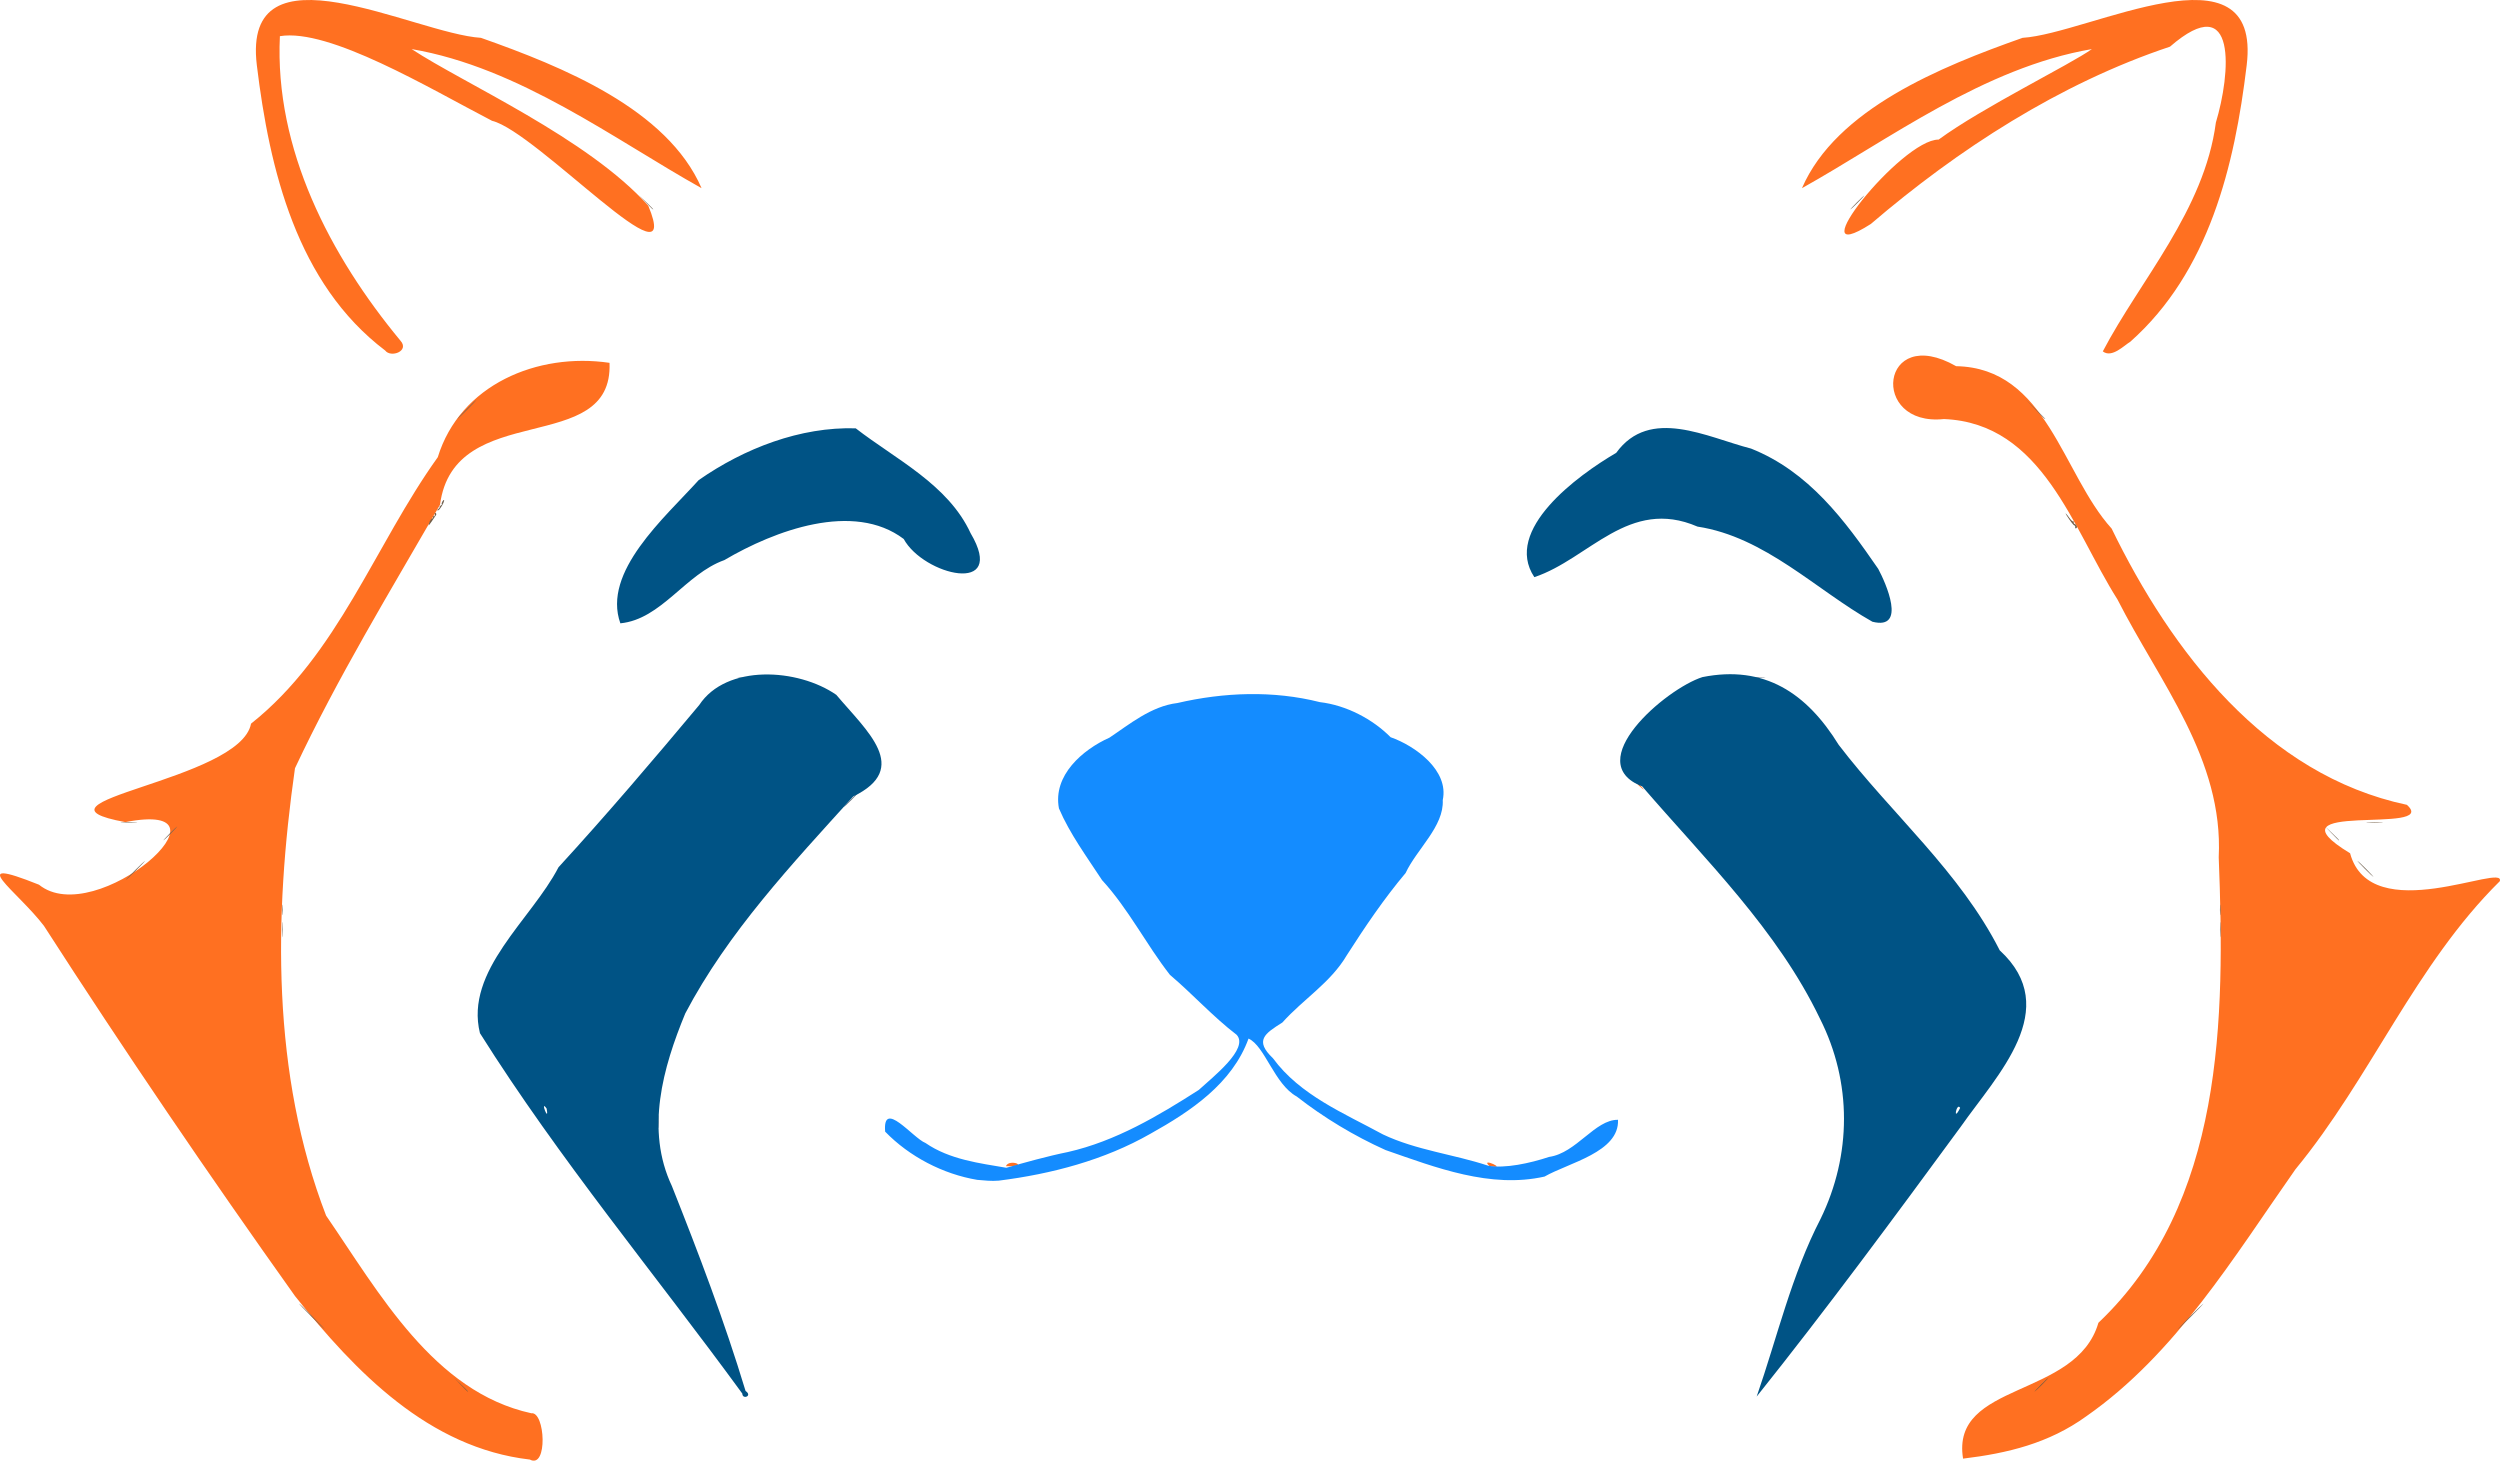 <svg width="178" height="104" viewBox="0 0 178 104" fill="none" xmlns="http://www.w3.org/2000/svg">
<path d="M37.728 103.921C30.521 103.087 25.317 97.684 21.006 92.281C14.844 83.624 8.881 74.855 3.128 65.921C1.255 63.457 -2.67 60.811 2.775 62.991C6.817 66.261 17.396 56.882 8.923 58.534C0.964 57.077 17.108 55.626 17.874 51.524C24.077 46.603 26.68 38.818 31.17 32.553C32.757 27.389 38.269 25.078 43.398 25.834C43.679 32.59 32.327 28.355 31.328 35.941C27.766 42.126 24.031 48.247 21.002 54.699C19.495 65.256 19.333 76.478 23.219 86.554C26.984 92.032 30.876 99.103 37.827 100.623C38.821 100.483 39.016 104.618 37.728 103.921ZM139.77 103.855C138.876 98.34 147.835 99.602 149.407 94.182C158.365 85.686 158.421 72.492 157.973 61.04C158.322 54.037 153.76 48.574 150.762 42.679C147.583 37.668 145.439 30.126 138.41 29.836C133.084 30.398 133.867 22.986 139.276 26.072C145.741 26.193 146.823 33.745 150.348 37.634C154.606 46.391 161.319 55.178 171.371 57.304C173.812 59.502 160.982 56.907 167.326 60.752C168.785 66.151 178.436 61.361 177.985 62.743C171.974 68.678 168.777 76.773 163.438 83.251C159.035 89.517 154.914 96.397 148.535 100.846C145.866 102.772 142.931 103.472 139.77 103.855ZM71.621 83.033C71.844 82.451 73.44 83.098 71.621 83.033V83.033ZM106.039 83.013C105.316 82.338 107.515 83.339 106.039 83.013V83.013ZM61.214 56.072C63.175 53.804 60.689 57.3 61.214 56.072V56.072ZM116.681 55.932C115.758 54.842 117.816 56.931 116.681 55.932V55.932ZM27.425 24.957C21.134 20.19 19.189 12.078 18.287 4.647C17.198 -4.321 29.513 2.398 34.244 2.694C40.059 4.747 47.514 7.765 49.951 13.398C43.749 9.934 36.999 4.814 29.308 3.495C33.002 5.934 41.872 9.847 46.157 14.647C48.776 20.942 38.196 9.363 35.035 8.602C30.552 6.276 23.445 1.999 19.928 2.575C19.541 10.625 23.513 18.218 28.511 24.255C29.181 24.998 27.827 25.494 27.425 24.957ZM149.72 25.018C152.378 19.942 156.953 14.968 157.77 8.725C158.811 5.285 159.35 -0.882 154.504 3.322C146.634 5.949 139.405 10.639 133.204 15.946C127.842 19.378 135.375 9.921 138.032 9.938C141.142 7.655 147.394 4.602 148.943 3.495C141.252 4.814 134.502 9.934 128.3 13.398C130.737 7.765 138.192 4.747 144.007 2.694C148.738 2.398 161.053 -4.321 159.964 4.647C159.105 11.797 157.284 19.36 151.67 24.338C151.265 24.568 150.36 25.526 149.72 25.018Z" fill="#FF7021"/>
<path d="M60.574 56.927C60.866 56.632 61.123 56.391 61.144 56.391C61.165 56.391 60.943 56.632 60.65 56.927C60.357 57.221 60.1 57.462 60.079 57.462C60.058 57.462 60.281 57.221 60.574 56.927ZM52.624 48.223C52.889 48.208 53.303 48.208 53.544 48.223C53.785 48.238 53.568 48.25 53.062 48.25C52.556 48.25 52.359 48.237 52.624 48.222V48.223ZM124.675 48.223C124.94 48.208 125.354 48.208 125.595 48.223C125.836 48.238 125.619 48.25 125.113 48.25C124.607 48.25 124.41 48.237 124.675 48.222V48.223ZM55.114 48.147C55.316 48.131 55.626 48.131 55.804 48.147C55.982 48.163 55.817 48.176 55.438 48.176C55.059 48.176 54.913 48.163 55.114 48.147V48.147ZM122.413 48.147C122.615 48.131 122.925 48.131 123.103 48.147C123.281 48.163 123.116 48.176 122.737 48.176C122.357 48.176 122.212 48.163 122.413 48.147V48.147Z" fill="#596372"/>
<path d="M22.172 93.736C21.667 93.231 21.271 92.817 21.293 92.817C21.314 92.817 21.744 93.231 22.248 93.736C22.753 94.241 23.148 94.654 23.127 94.654C23.106 94.654 22.676 94.241 22.172 93.736ZM155.926 93.736C156.431 93.231 156.861 92.817 156.882 92.817C156.903 92.817 156.508 93.231 156.003 93.736C155.498 94.241 155.068 94.654 155.047 94.654C155.026 94.654 155.422 94.241 155.926 93.736ZM20.093 66.186C20.093 65.702 20.105 65.504 20.12 65.746C20.136 65.988 20.136 66.384 20.12 66.626C20.105 66.868 20.093 66.67 20.093 66.186ZM158.063 66.186C158.063 65.702 158.076 65.504 158.091 65.746C158.106 65.988 158.106 66.384 158.091 66.626C158.076 66.868 158.063 66.67 158.063 66.186ZM9.601 61.977C9.979 61.599 10.305 61.289 10.326 61.289C10.347 61.289 10.055 61.599 9.678 61.977C9.3 62.356 8.974 62.666 8.953 62.666C8.931 62.666 9.223 62.356 9.601 61.977ZM168.382 61.863C168.068 61.547 167.828 61.289 167.849 61.289C167.87 61.289 168.145 61.547 168.459 61.863C168.773 62.178 169.012 62.437 168.991 62.437C168.97 62.437 168.696 62.178 168.382 61.863ZM12.092 59.337C12.364 59.064 12.603 58.84 12.624 58.84C12.645 58.84 12.44 59.064 12.169 59.337C11.897 59.611 11.658 59.835 11.637 59.835C11.616 59.835 11.82 59.611 12.092 59.337ZM166.004 59.318L165.508 58.802L166.025 59.297C166.506 59.757 166.577 59.835 166.521 59.835C166.509 59.835 166.276 59.602 166.004 59.318ZM31.221 36.229C31.303 36.167 31.337 36.115 31.297 36.114C31.258 36.113 31.292 36.061 31.374 35.999C31.456 35.938 31.496 35.886 31.463 35.885C31.43 35.884 31.441 35.81 31.488 35.722C31.535 35.635 31.592 35.581 31.614 35.603C31.688 35.677 31.305 36.341 31.188 36.341C31.099 36.341 31.107 36.315 31.221 36.229H31.221ZM33.209 29.148C33.587 28.769 33.913 28.459 33.934 28.459C33.955 28.459 33.663 28.769 33.286 29.148C32.908 29.527 32.582 29.837 32.561 29.837C32.54 29.837 32.832 29.527 33.209 29.148ZM144.887 29.129L144.199 28.421L144.908 29.108C145.298 29.486 145.617 29.805 145.617 29.816C145.617 29.872 145.526 29.786 144.887 29.129ZM45.969 14.398L45.473 13.881L45.991 14.376C46.275 14.649 46.508 14.881 46.508 14.893C46.508 14.949 46.43 14.877 45.969 14.398ZM132.203 14.417C132.475 14.143 132.714 13.919 132.735 13.919C132.756 13.919 132.551 14.143 132.28 14.417C132.008 14.69 131.769 14.914 131.748 14.914C131.727 14.914 131.932 14.69 132.203 14.417Z" fill="#736454"/>
<path d="M69.58 84.006C67.138 83.596 64.746 82.35 63.023 80.574C62.829 78.215 65.006 81.034 65.894 81.38C67.617 82.569 69.766 82.822 71.653 83.146C72.901 82.789 74.605 82.312 76.041 82.023C79.43 81.251 82.459 79.458 85.351 77.605C86.343 76.692 88.953 74.662 88.05 73.678C86.362 72.388 84.9 70.762 83.3 69.41C81.594 67.223 80.349 64.717 78.466 62.665C77.382 61.007 76.171 59.37 75.397 57.559C74.952 55.212 77.07 53.383 78.996 52.519C80.374 51.604 81.952 50.28 83.828 50.056C87.144 49.287 90.653 49.153 93.972 49.991C95.868 50.212 97.745 51.211 99.01 52.489C100.763 53.104 103.18 54.85 102.724 56.965C102.819 58.841 100.884 60.439 100.079 62.158C98.531 63.999 97.189 65.987 95.892 68.013C94.746 69.963 92.796 71.137 91.304 72.803C90.05 73.595 89.301 74.076 90.633 75.346C92.57 77.985 95.682 79.253 98.465 80.77C100.84 81.898 103.493 82.18 105.956 82.997C107.143 83.213 108.928 82.826 110.297 82.372C112.24 82.097 113.563 79.708 115.202 79.73C115.308 82.035 111.692 82.786 109.971 83.772C106.121 84.639 102.243 83.134 98.65 81.883C96.411 80.875 94.266 79.584 92.329 78.073C90.738 77.201 90.06 74.473 88.896 73.947C87.732 77.154 84.771 79.128 81.92 80.718C78.629 82.602 74.855 83.59 71.111 84.062C70.6 84.107 70.088 84.05 69.58 84.006Z" fill="#148CFF"/>
<path d="M32.785 98.576L32.289 98.059L32.807 98.554C33.091 98.827 33.324 99.059 33.324 99.071C33.324 99.127 33.246 99.056 32.785 98.576ZM145.31 98.595C145.582 98.321 145.821 98.097 145.842 98.097C145.864 98.097 145.659 98.321 145.387 98.595C145.115 98.868 144.876 99.092 144.855 99.092C144.834 99.092 145.039 98.868 145.31 98.595ZM20.09 64.771C20.09 64.434 20.104 64.306 20.12 64.486C20.136 64.666 20.136 64.941 20.119 65.098C20.103 65.255 20.09 65.107 20.09 64.771H20.09ZM158.061 64.771C158.061 64.434 158.074 64.306 158.091 64.486C158.107 64.666 158.106 64.941 158.09 65.098C158.073 65.255 158.06 65.107 158.06 64.771H158.061ZM8.7 58.554C8.964 58.539 9.395 58.539 9.658 58.554C9.922 58.569 9.706 58.581 9.179 58.581C8.652 58.581 8.437 58.569 8.7 58.554ZM168.593 58.554C168.856 58.539 169.287 58.539 169.551 58.554C169.814 58.569 169.599 58.581 169.072 58.581C168.545 58.581 168.329 58.569 168.593 58.554ZM147.754 37.589C147.75 37.555 147.75 37.502 147.754 37.47C147.759 37.438 147.733 37.413 147.697 37.413C147.641 37.413 147.389 37.084 147.127 36.668C146.98 36.435 147.149 36.599 147.341 36.876C147.457 37.043 147.588 37.158 147.631 37.132C147.677 37.103 147.687 37.12 147.655 37.172C147.625 37.221 147.652 37.28 147.714 37.304C147.858 37.359 147.933 37.546 147.836 37.606C147.796 37.631 147.759 37.623 147.754 37.589L147.754 37.589ZM30.574 37.189C30.617 37.066 30.704 36.946 30.767 36.922C30.83 36.898 30.857 36.838 30.826 36.789C30.792 36.734 30.805 36.721 30.86 36.755C30.94 36.805 30.984 36.709 30.955 36.546C30.949 36.511 30.98 36.505 31.024 36.532C31.067 36.559 31.077 36.623 31.045 36.673C30.867 36.954 30.541 37.413 30.52 37.413C30.507 37.413 30.531 37.312 30.574 37.189L30.574 37.189Z" fill="#725C44"/>
<path d="M46.843 79.846C46.843 79.425 46.856 79.263 46.871 79.485C46.887 79.707 46.887 80.052 46.871 80.25C46.856 80.449 46.843 80.267 46.843 79.846H46.843ZM131.388 79.846C131.388 79.425 131.401 79.263 131.417 79.485C131.432 79.707 131.432 80.052 131.417 80.25C131.401 80.449 131.388 80.267 131.388 79.846H131.388Z" fill="#424E5D"/>
<path d="M52.854 99.226C46.619 90.683 39.814 82.53 34.172 73.561C33.073 69.109 37.844 65.47 39.767 61.747C43.211 57.989 46.513 54.11 49.782 50.202C51.719 47.257 56.826 47.584 59.545 49.473C61.717 52.054 64.883 54.703 60.747 56.71C56.387 61.527 51.834 66.371 48.79 72.158C47.197 76.016 45.945 80.45 47.84 84.45C49.758 89.279 51.573 94.046 53.084 99.037C53.612 99.395 52.855 99.673 52.854 99.226ZM38.919 78.927C38.405 78.204 39.127 80.052 38.919 78.927V78.927ZM125.075 99.435C126.553 95.177 127.549 90.802 129.621 86.79C131.84 82.245 131.872 77.058 129.579 72.524C126.557 66.222 121.436 61.227 116.926 55.994C112.497 54.281 118.585 49.045 121.214 48.209C125.624 47.328 128.64 49.348 130.915 53.033C134.685 57.963 139.534 62.053 142.381 67.665C146.913 71.83 142.186 76.538 139.601 80.229C134.857 86.694 130.052 93.205 125.075 99.435H125.075ZM139.562 78.886C139.324 78.419 139.009 80.003 139.562 78.886V78.886ZM44.17 44.381C42.86 40.717 47.31 36.875 49.748 34.182C52.998 31.918 56.982 30.379 60.927 30.496C63.776 32.705 67.505 34.493 69.105 37.96C71.753 42.441 65.748 40.953 64.344 38.375C60.773 35.676 55.161 37.765 51.575 39.878C48.799 40.867 47.098 44.091 44.17 44.381ZM133.315 44.267C129.314 42.015 125.684 38.232 120.862 37.494C115.968 35.38 113.145 39.794 109.245 41.093C107.005 37.736 112.328 33.846 115.073 32.244C117.469 28.934 121.547 31.138 124.676 31.939C128.783 33.577 131.333 37.022 133.73 40.504C134.251 41.471 135.795 44.897 133.315 44.267Z" fill="#005385"/>
</svg>
